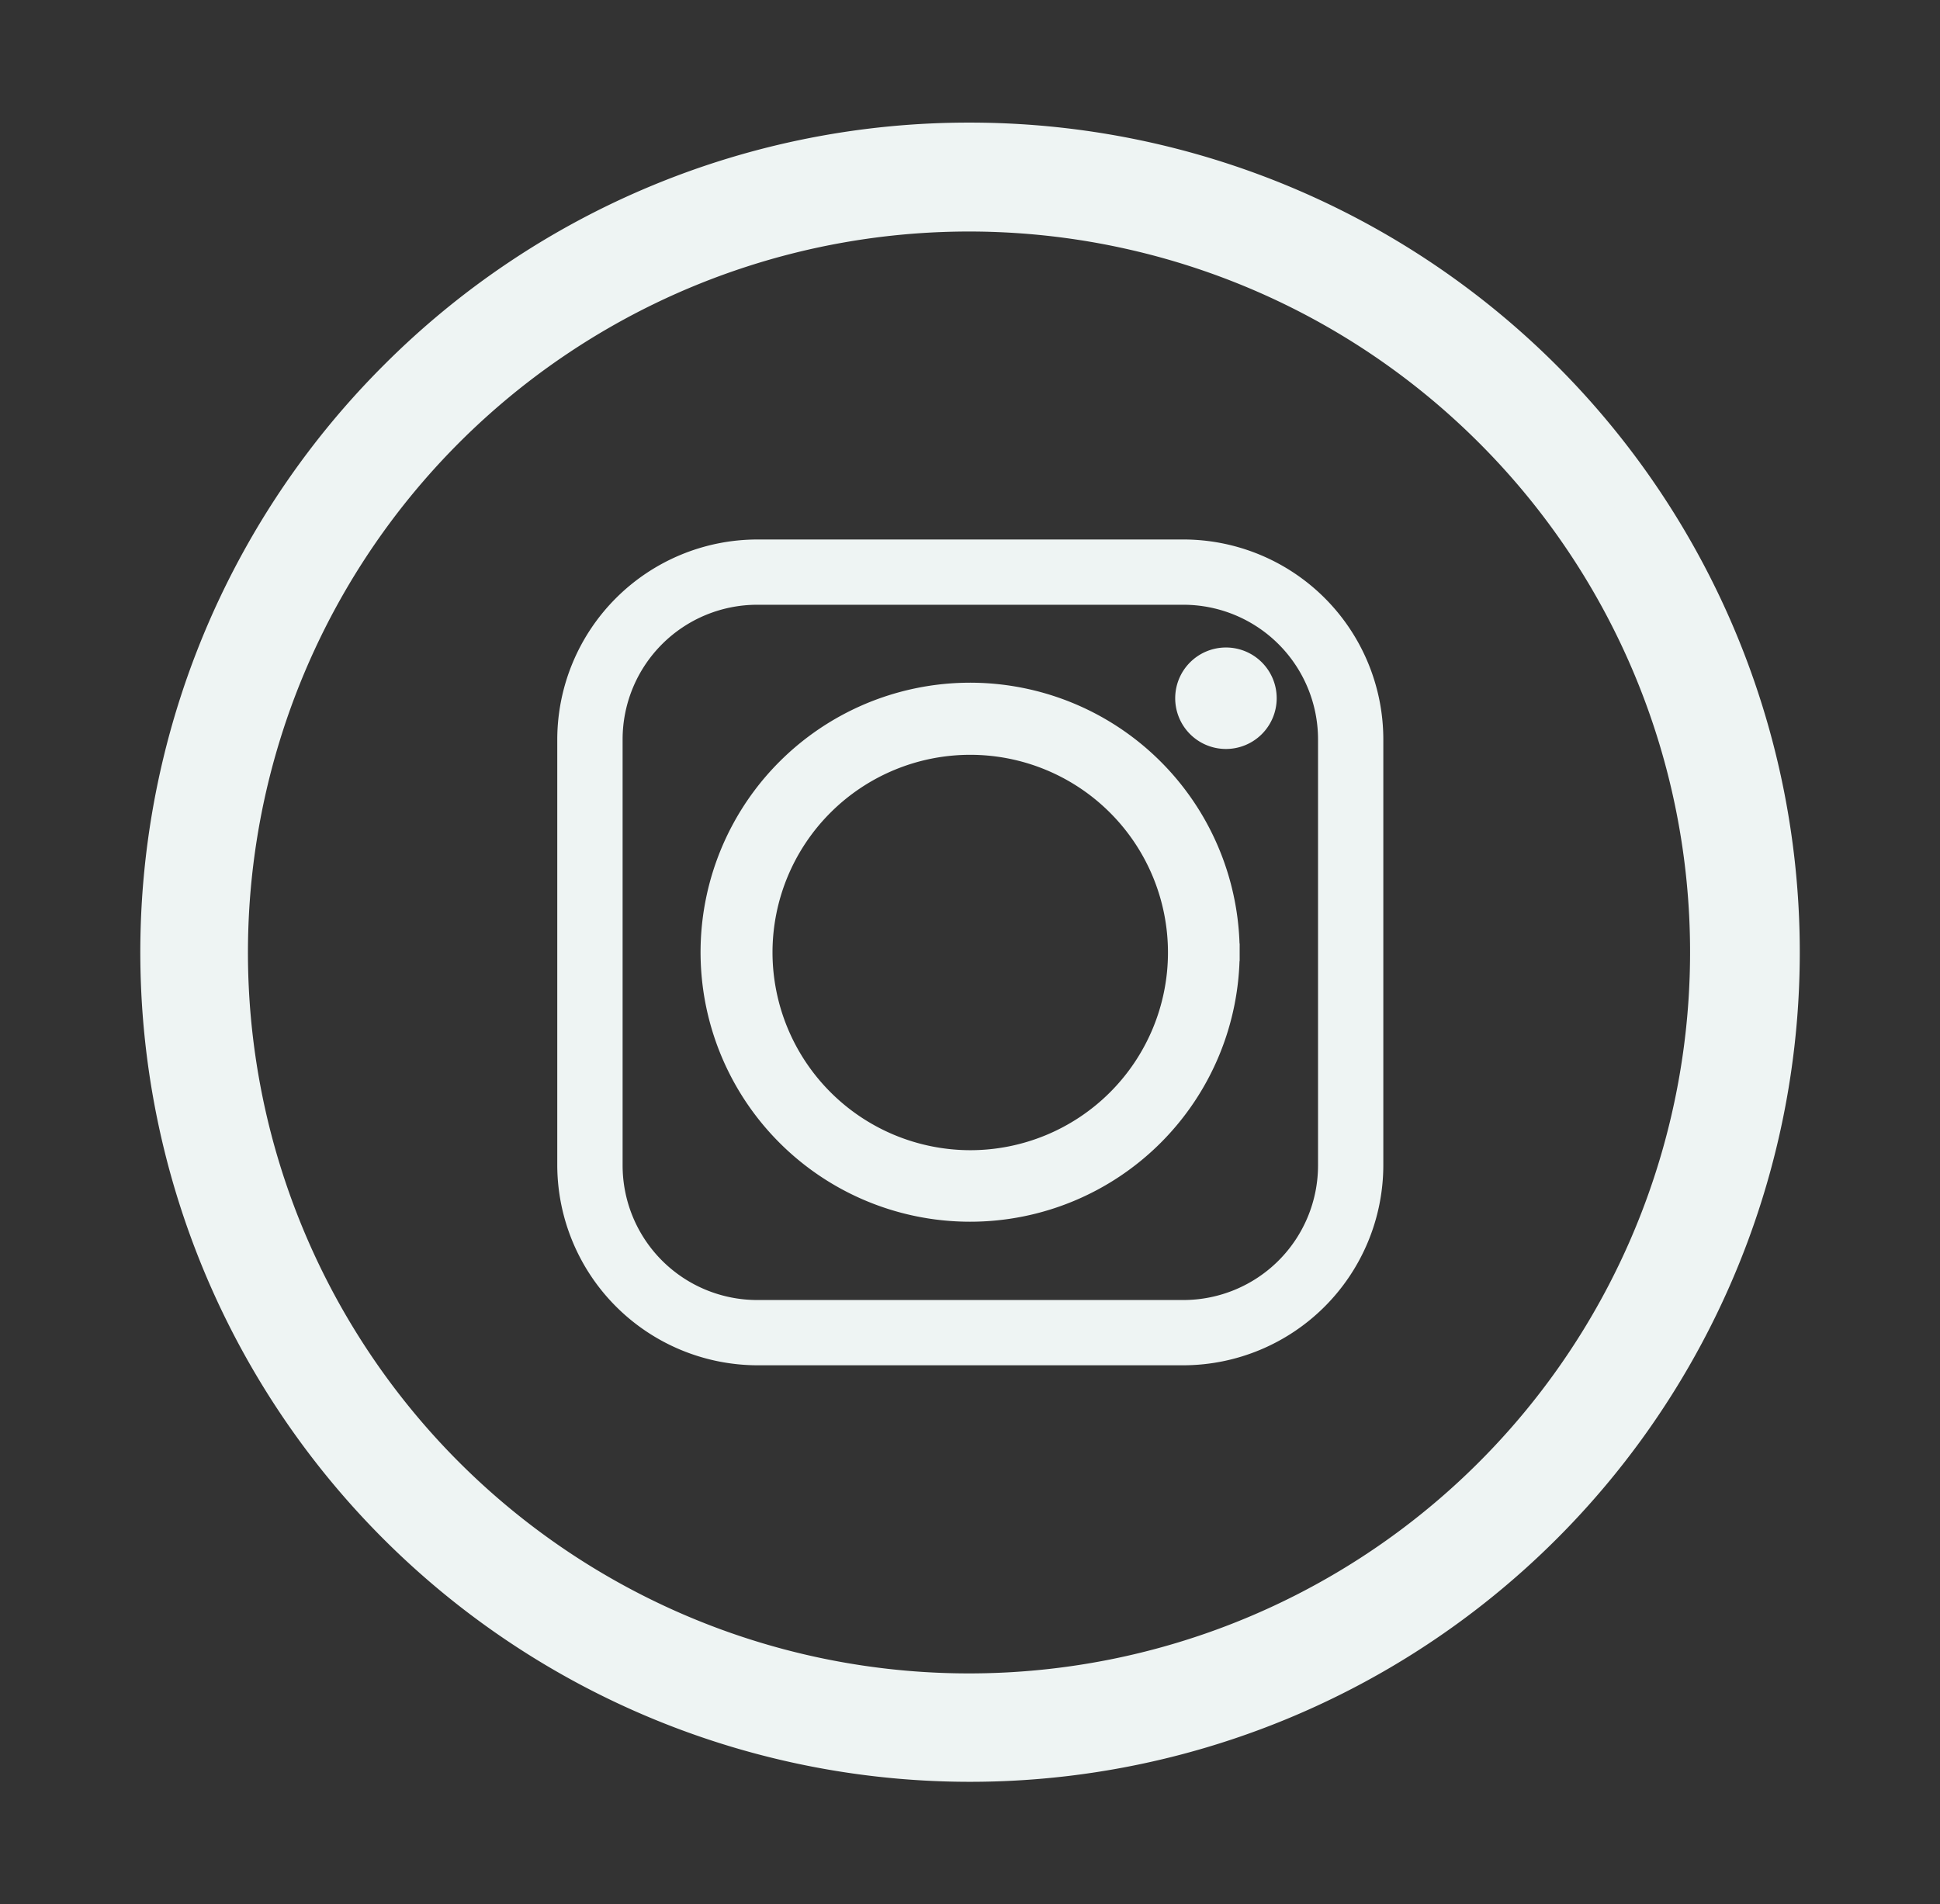 <svg xmlns="http://www.w3.org/2000/svg" viewBox="0 0 332.22 326.11"><rect x="0" y="0" width="332.22" height="326.11" fill="#333333" stroke="none"/><defs><style>.cls-1,.cls-2{fill:#eef4f3;stroke:#eef4f3;stroke-miterlimit:10;}.cls-1{stroke-width:8px;}.cls-2{stroke-width:3px;fill-rule:evenodd;}</style></defs><title>Artboard 13Web</title><g id="Info"><path class="cls-1" d="M166.11,25A138.09,138.09,0,1,1,68.47,65.45,137.43,137.43,0,0,1,166.11,25ZM256.19,73.1a127.48,127.48,0,1,0,37.23,90,127.22,127.22,0,0,0-37.23-90Z"/><path class="cls-2" d="M130.79,163.1a35.36,35.36,0,1,1,35.32,35.4,35.41,35.41,0,0,1-35.32-35.4Zm71.87-69.2h-73a32.81,32.81,0,0,0-32.73,32.72v73a32.86,32.86,0,0,0,32.73,32.72h73a32.81,32.81,0,0,0,32.73-32.72v-73A32.76,32.76,0,0,0,202.66,93.9Zm-73,8.18h73a24.57,24.57,0,0,1,24.55,24.54v73a24.57,24.57,0,0,1-24.55,24.54h-73a24.56,24.56,0,0,1-24.54-24.54v-73a24.56,24.56,0,0,1,24.54-24.54Zm80.29,10.32a7.19,7.19,0,1,0,7.18,7.19,7.18,7.18,0,0,0-7.18-7.19Zm.84,50.7a44.66,44.66,0,1,0-44.66,44.65,44.66,44.66,0,0,0,44.66-44.65Z"/></g></svg>